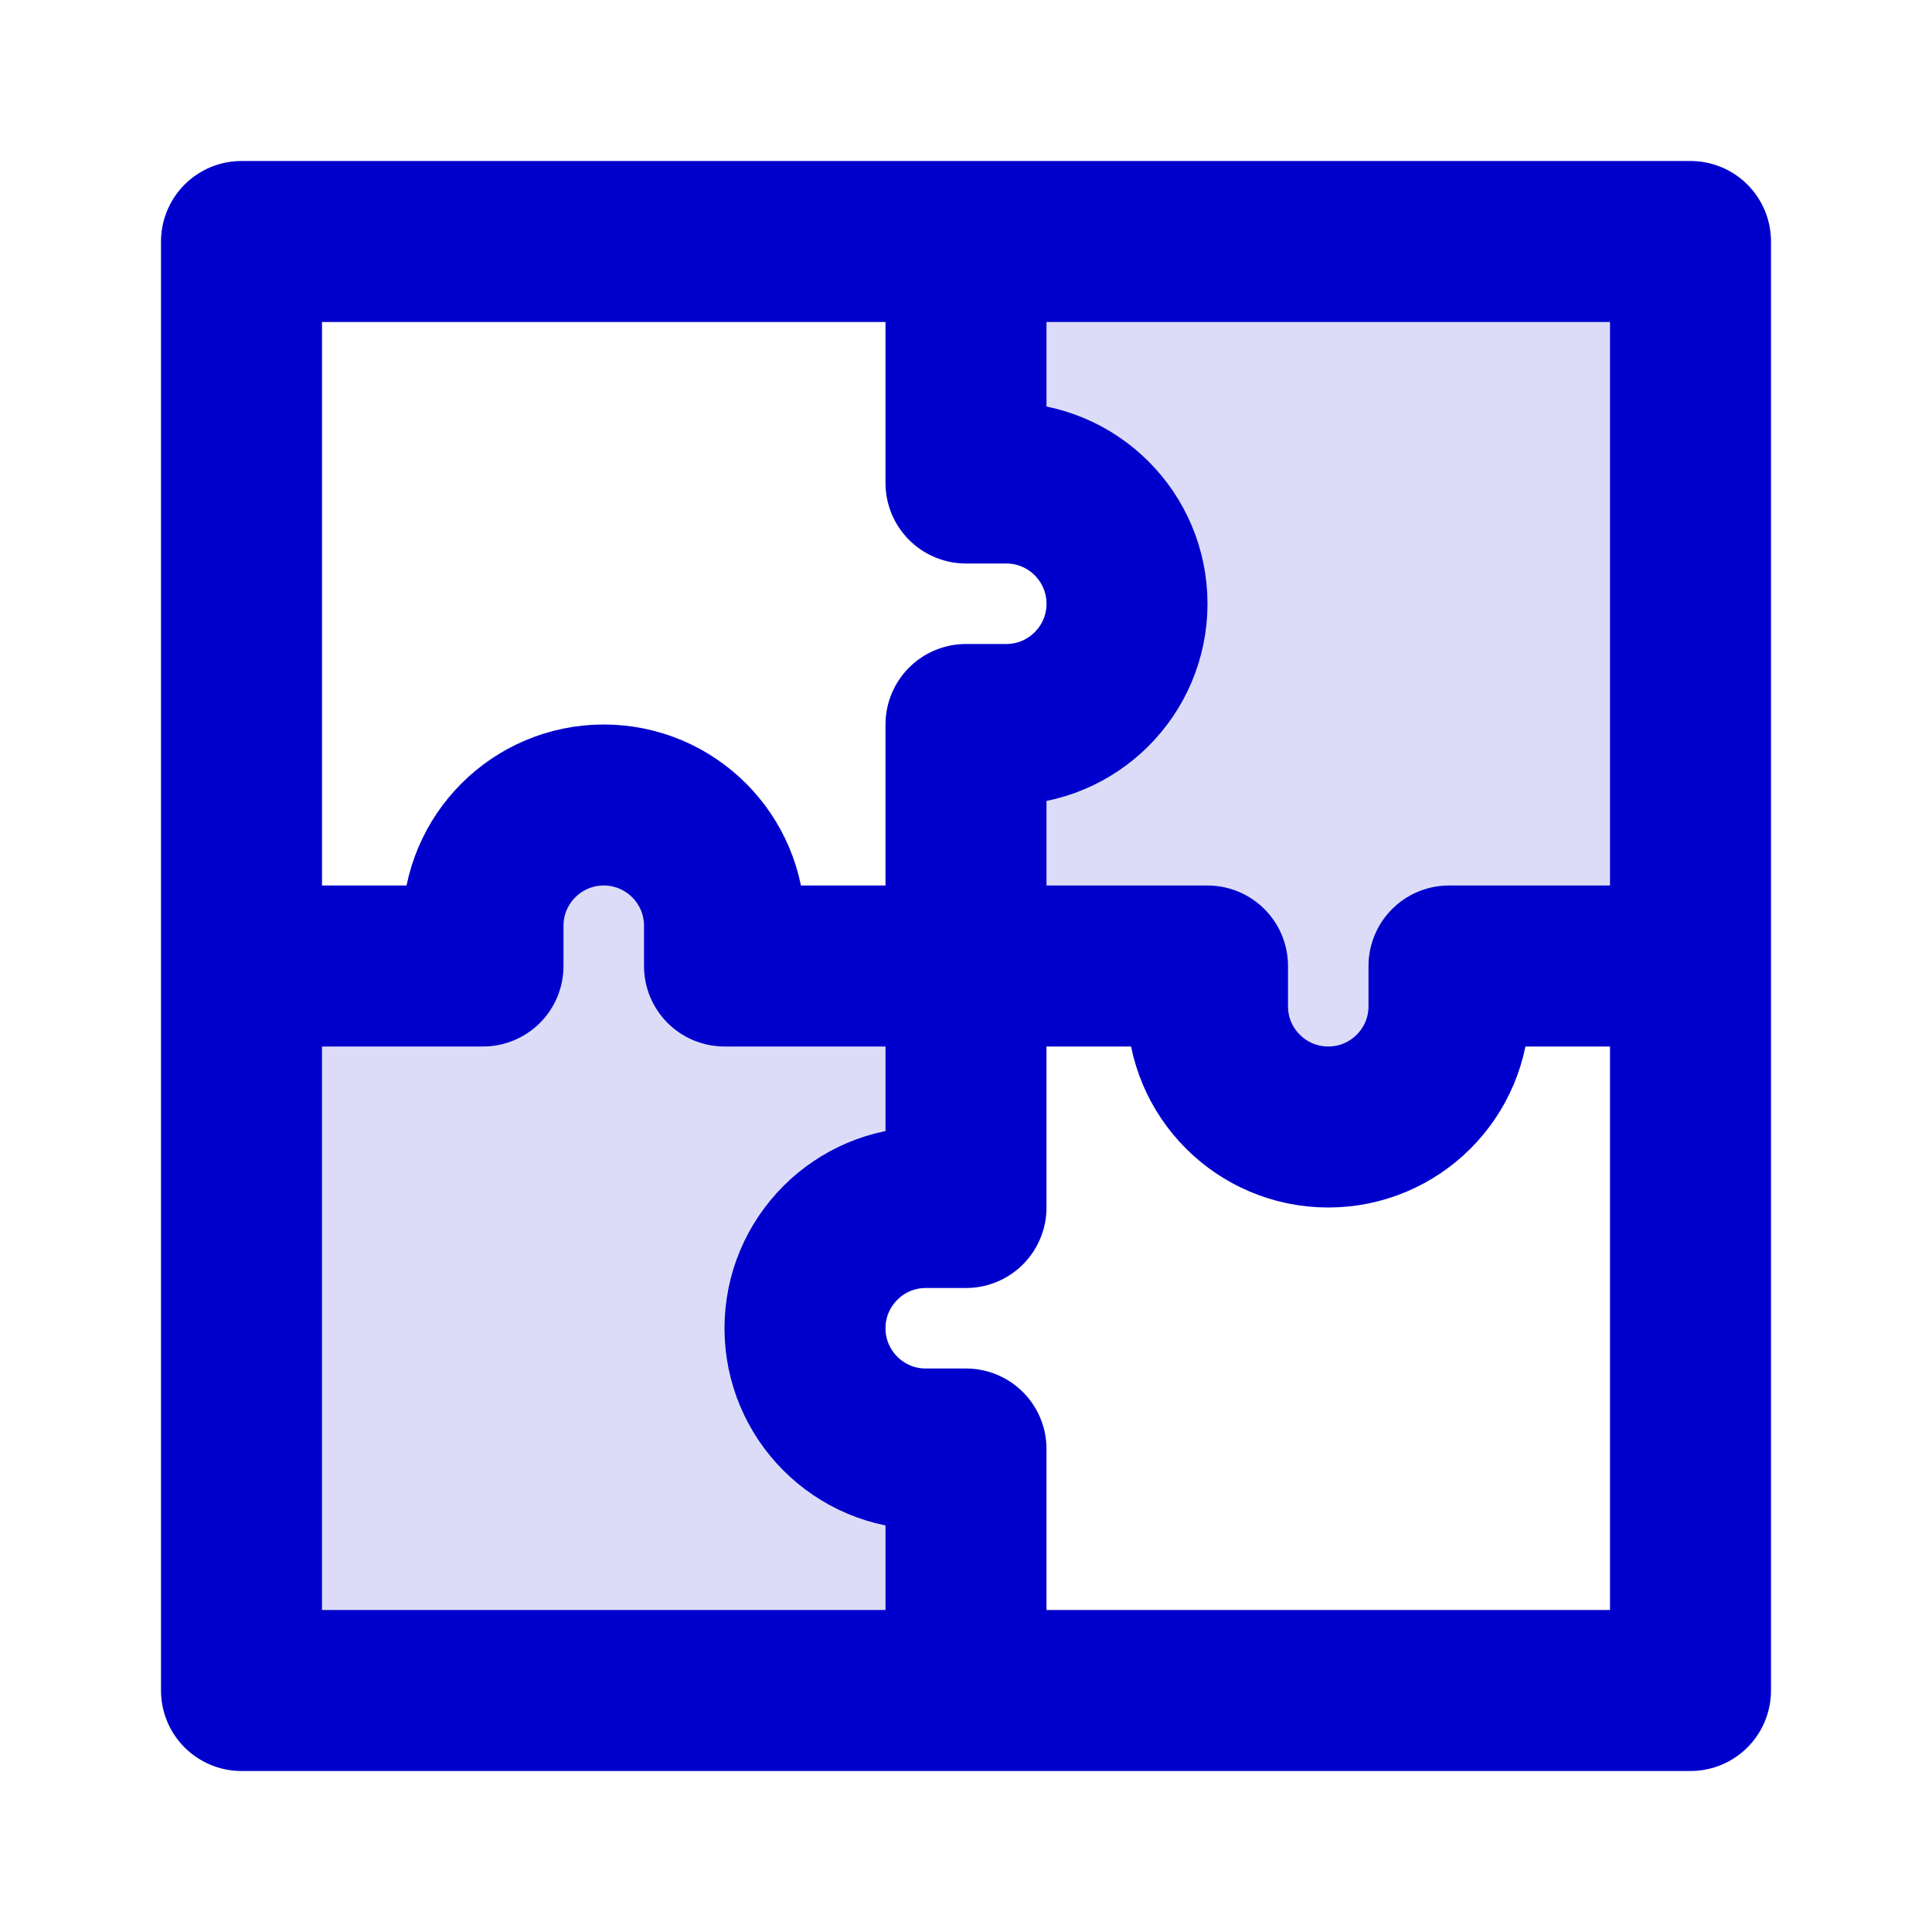<svg width="24" height="24" viewBox="0 0 24 24" fill="none" xmlns="http://www.w3.org/2000/svg">
<path opacity="0.14" d="M6 11.5C6 10.672 6.672 10 7.5 10C8.328 10 9 10.672 9 11.5V12H12V9H12.5C13.328 9 14 8.328 14 7.5C14 6.672 13.328 6 12.5 6H12V3H21V12H18V12.5C18 13.328 17.328 14 16.5 14C15.672 14 15 13.328 15 12.5V12H12V15H11.5C10.672 15 10 15.672 10 16.5C10 17.328 10.672 18 11.5 18H12V21H3V12H6V11.5Z" fill="#0000CC"/>
<path d="M12 3H3V12M12 3V6H12.5C13.328 6 14 6.672 14 7.5C14 8.328 13.328 9 12.5 9H12V12M12 3H21V12M3 12H6V11.5C6 10.672 6.672 10 7.5 10C8.328 10 9 10.672 9 11.5V12H12M3 12V21H12M12 12H15V12.5C15 13.328 15.672 14 16.5 14C17.328 14 18 13.328 18 12.5V12H21M12 12V15H11.5C10.672 15 10 15.672 10 16.5C10 17.328 10.672 18 11.5 18H12V21M12 21H21V12" stroke="#0000CC" stroke-width="2" stroke-linejoin="round"/>
</svg>
